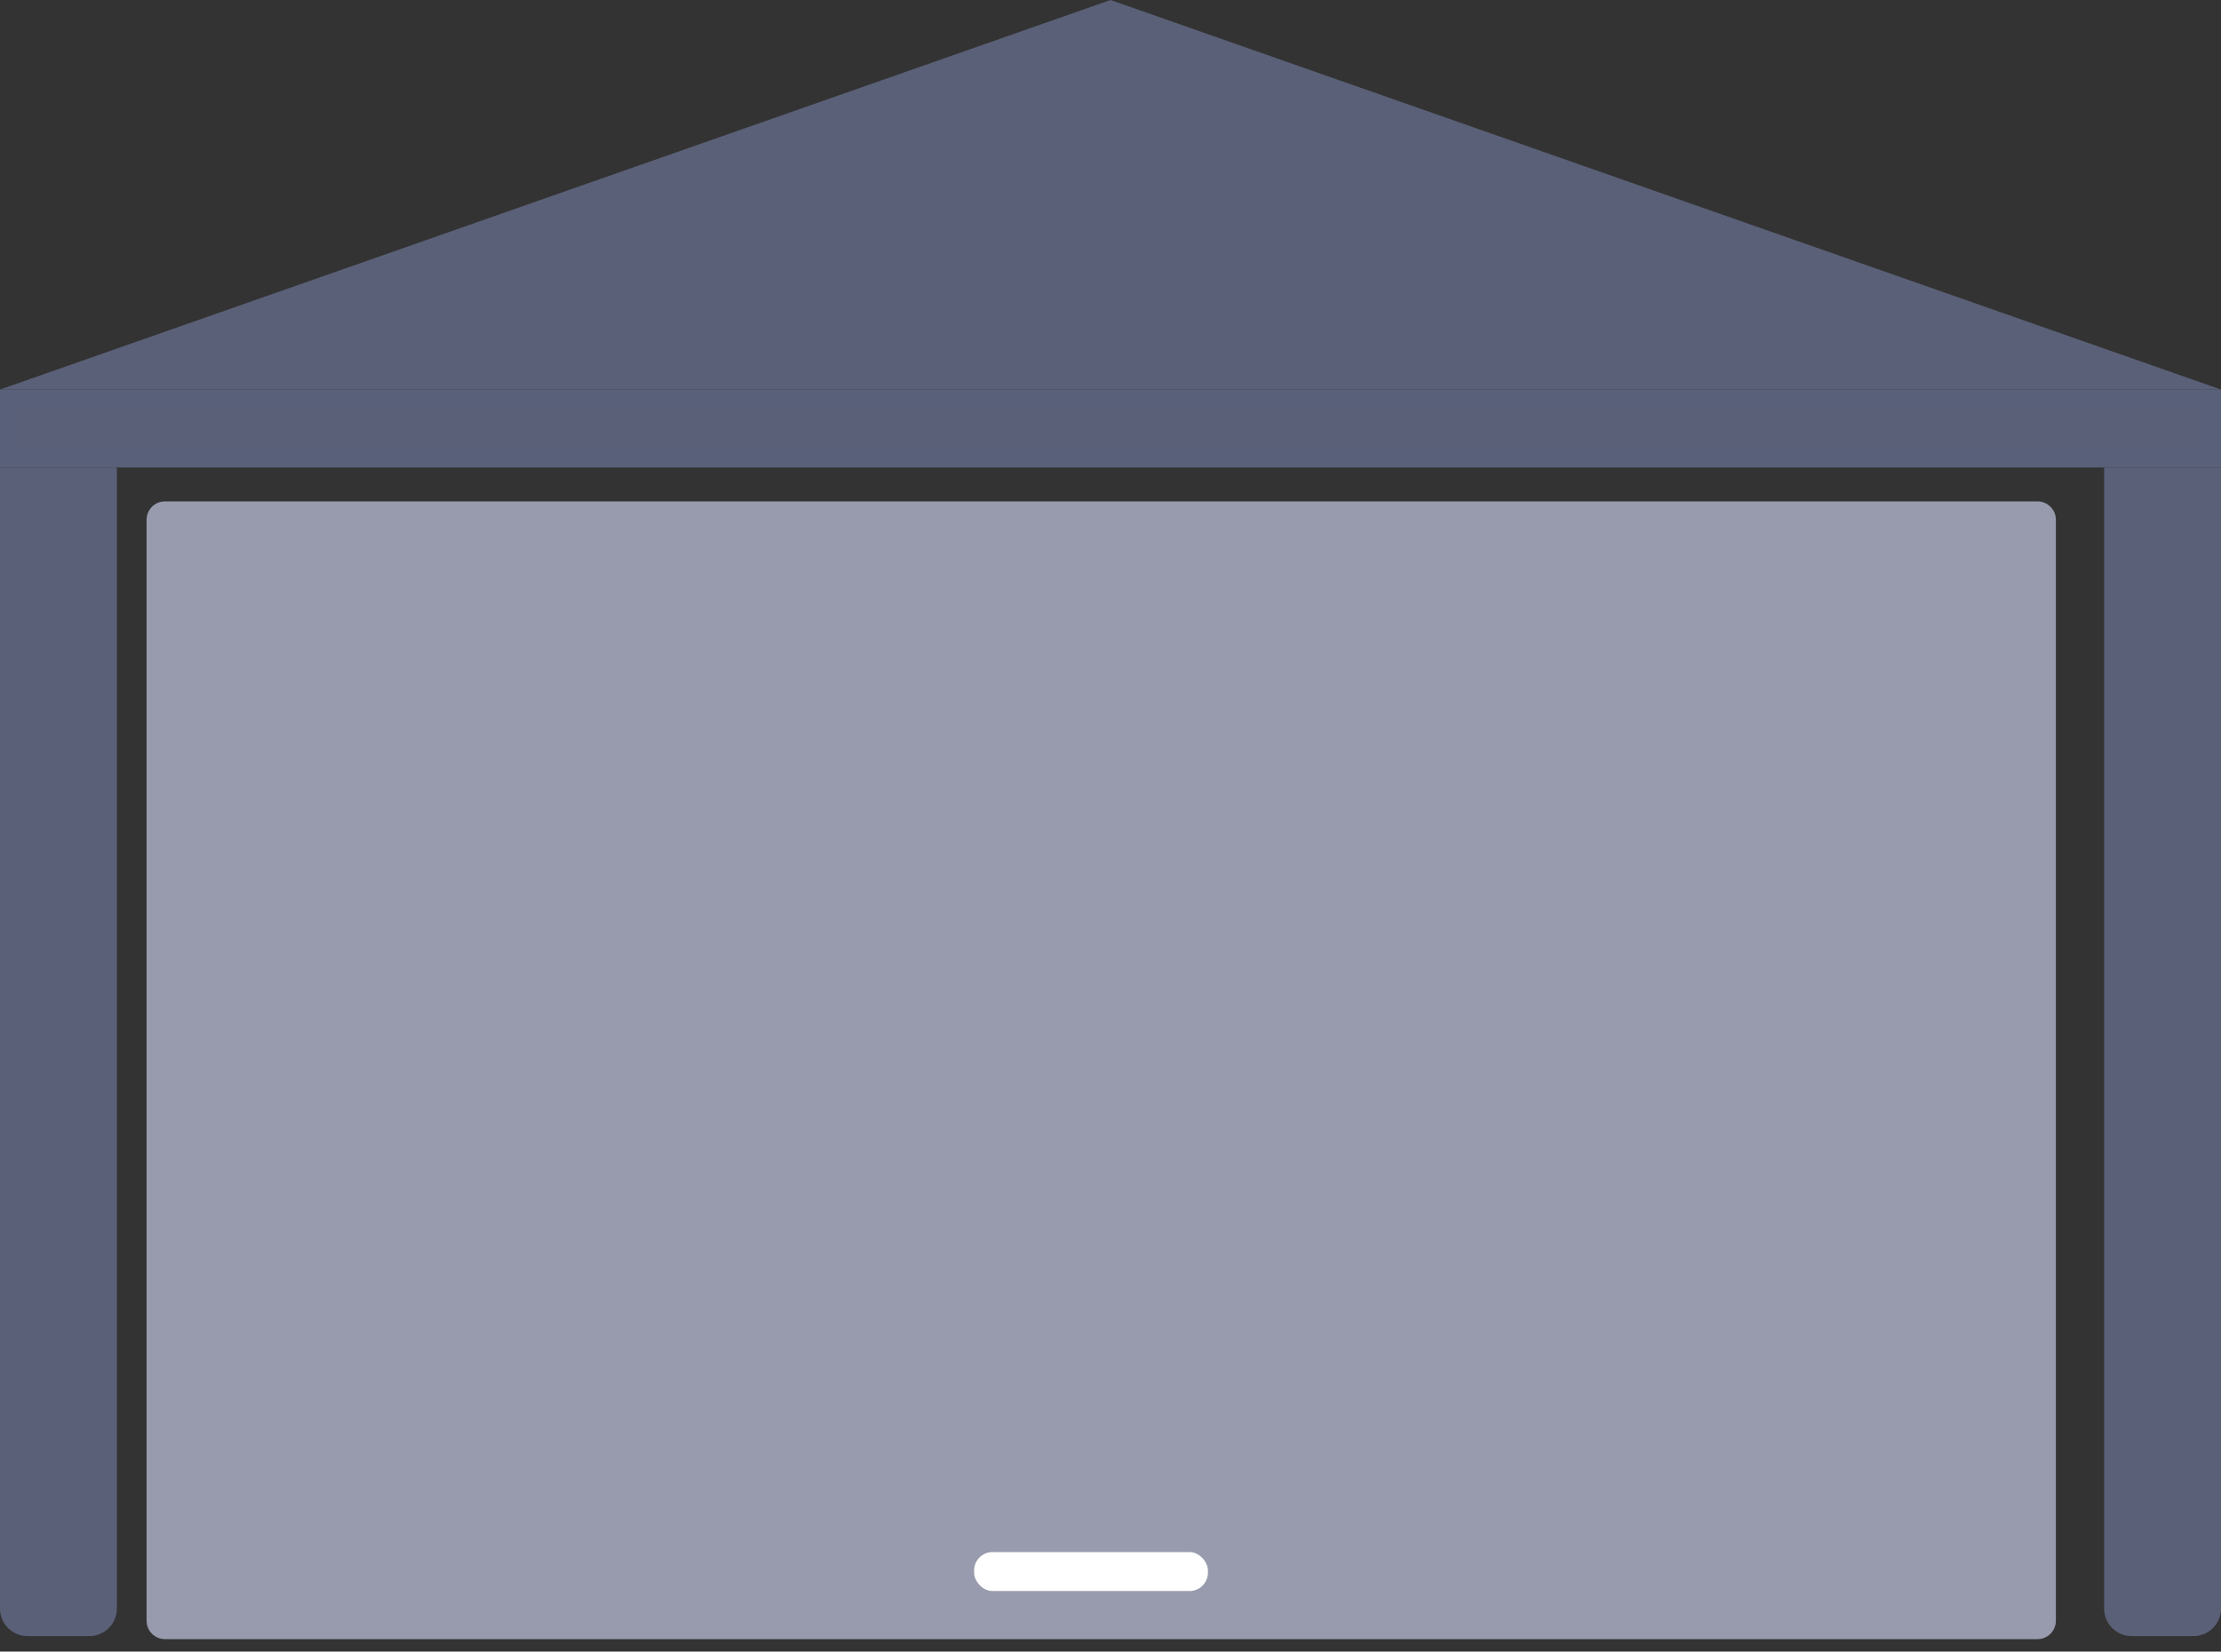 <?xml version="1.0" encoding="UTF-8"?>
<svg width="121px" height="90px" viewBox="0 0 121 90" version="1.1" xmlns="http://www.w3.org/2000/svg" xmlns:xlink="http://www.w3.org/1999/xlink">
    <rect x="0" y="0" width="121" height="90" fill="#333333" stroke="none"/>
    <title>Group 13 2</title>
    <g id="Icons" stroke="none" stroke-width="1" fill="none" fill-rule="evenodd">
        <g id="Group-13">
            <polygon id="Triangle" fill="#5A6077" points="60.5 0 121 21.228 0 21.228"></polygon>
            <path d="M0,25.474 L6.368,25.474 L6.368,87.658 C6.368,88.486 5.697,89.158 4.868,89.158 L1.5,89.158 C0.672,89.158 3.55836393e-15,88.486 0,87.658 L0,25.474 L0,25.474 Z" id="Rectangle" fill="#5A6077"></path>
            <path d="M114.632,25.474 L121,25.474 L121,87.658 C121,88.486 120.328,89.158 119.5,89.158 L116.132,89.158 C115.303,89.158 114.632,88.486 114.632,87.658 L114.632,25.474 L114.632,25.474 Z" id="Rectangle" fill="#5A6077"></path>
            <rect id="Rectangle" fill="#FFFFFF" x="8.491" y="46.702" width="101.895" height="4.246"></rect>
            <rect id="Rectangle" stroke="#596079" fill="#5A6077" x="0.5" y="21.728" width="120" height="3.246"></rect>
            <path d="M8.986,27.323 L111.004,27.323 C111.556,27.323 112.004,27.771 112.004,28.323 L112.004,88.323 C112.004,88.876 111.556,89.323 111.004,89.323 L8.986,89.323 C8.434,89.323 7.986,88.876 7.986,88.323 L7.986,28.323 C7.986,27.771 8.434,27.323 8.986,27.323 Z" id="Path-4" fill="#979BAD"></path>
            <rect id="Rectangle" fill="#FFFFFF" x="53.07" y="84.579" width="12.737" height="2.123" rx="1"></rect>
        </g>
    </g>
</svg>